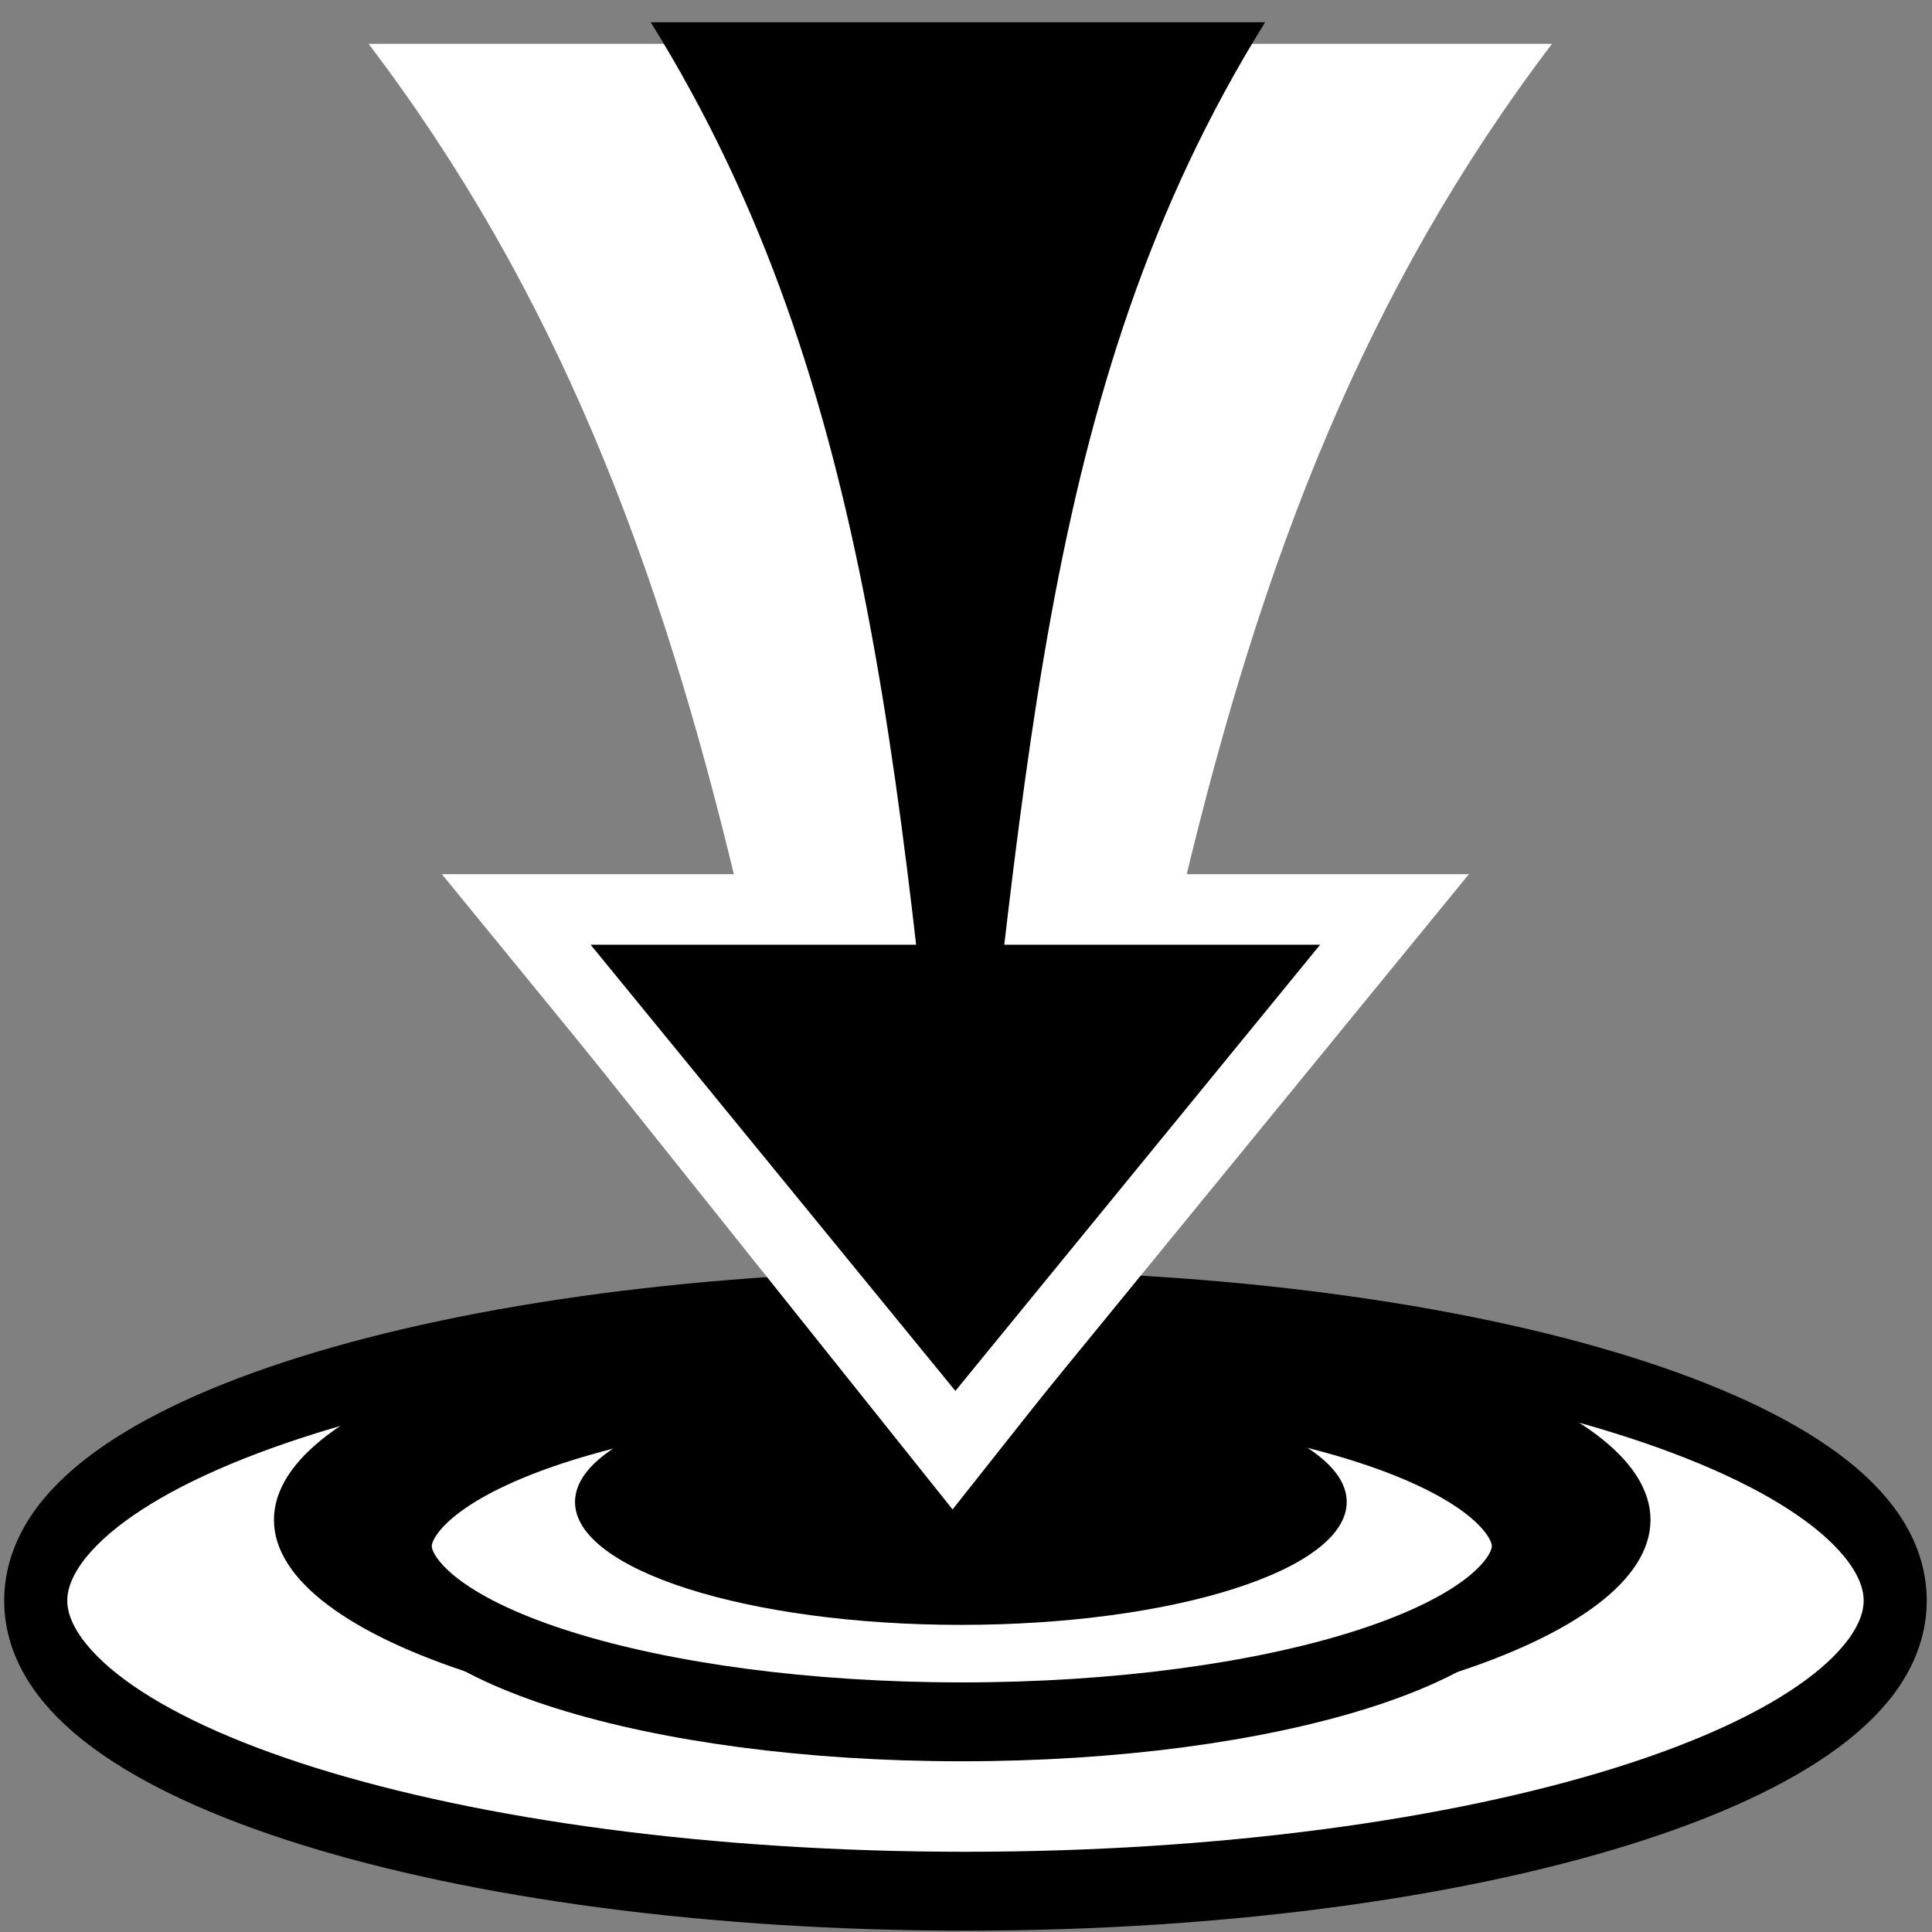 <svg viewBox="0 0 512 512" xmlns="http://www.w3.org/2000/svg">

<rect x="0" y="0" width="512" height="512" fill="#808080" stroke="none"/>

<g transform="matrix(18.689,0,0,18.689,-3633.694,-18614.881)">
<path d="m 104.312 377.456 c 0 1.571 -5.093 2.844 -11.375 2.844 s -11.375 -1.273 -11.375 -2.844 5.093 -2.844 11.375 -2.844 11.375 1.273 11.375 2.844 z" fill="#fff" stroke="#000" stroke-width=".772" transform="matrix(1.159,0,0,1.449,100.406,471.797)"/>
<path d="m 104.312 377.456 c 0 1.571 -5.093 2.844 -11.375 2.844 s -11.375 -1.273 -11.375 -2.844 5.093 -2.844 11.375 -2.844 11.375 1.273 11.375 2.844 z" transform="matrix(.858,0,0,1.092,128.334,605.404)"/>
<path d="m 104.312 377.456 c 0 1.571 -5.093 2.844 -11.375 2.844 s -11.375 -1.273 -11.375 -2.844 5.093 -2.844 11.375 -2.844 11.375 1.273 11.375 2.844 z" fill="#fff" stroke="#000" stroke-width="1.277" transform="matrix(.7,0,0,.876,143.012,687.307)"/>
<path d="m 104.312 377.456 c 0 1.571 -5.093 2.844 -11.375 2.844 s -11.375 -1.273 -11.375 -2.844 5.093 -2.844 11.375 -2.844 11.375 1.273 11.375 2.844 z" transform="matrix(.481,0,0,.613,163.352,785.951)"/>
<path d="m 210.89 1005.7 c -2.177 3.501 -2.63 7.385 -2.916 12.601 -0.233 -5.217 -0.77 -9.149 -2.916 -12.601" fill-rule="evenodd"/>
<path d="m 199.656 996.656 c 2.641 3.475 4.111 7.294 5.219 11.938 h -4 l 7.062 8.844 7 -8.844 h -3.719 c 1.108 -4.644 2.578 -8.463 5.219 -11.938 h -16.781 z" fill="#fff"/>
<path d="m 214.204 1008.93 -6.227 7.617 -6.227 -7.617 h 12.454 z" stroke="#fff"/>
<path d="m 212.369 996.35 c -3.252 5.23 -3.381 10.896 -4.356 18.825 -0.805 -7.885 -1.15 -13.668 -4.356 -18.825" fill-rule="evenodd"/>
</g>
</svg>
